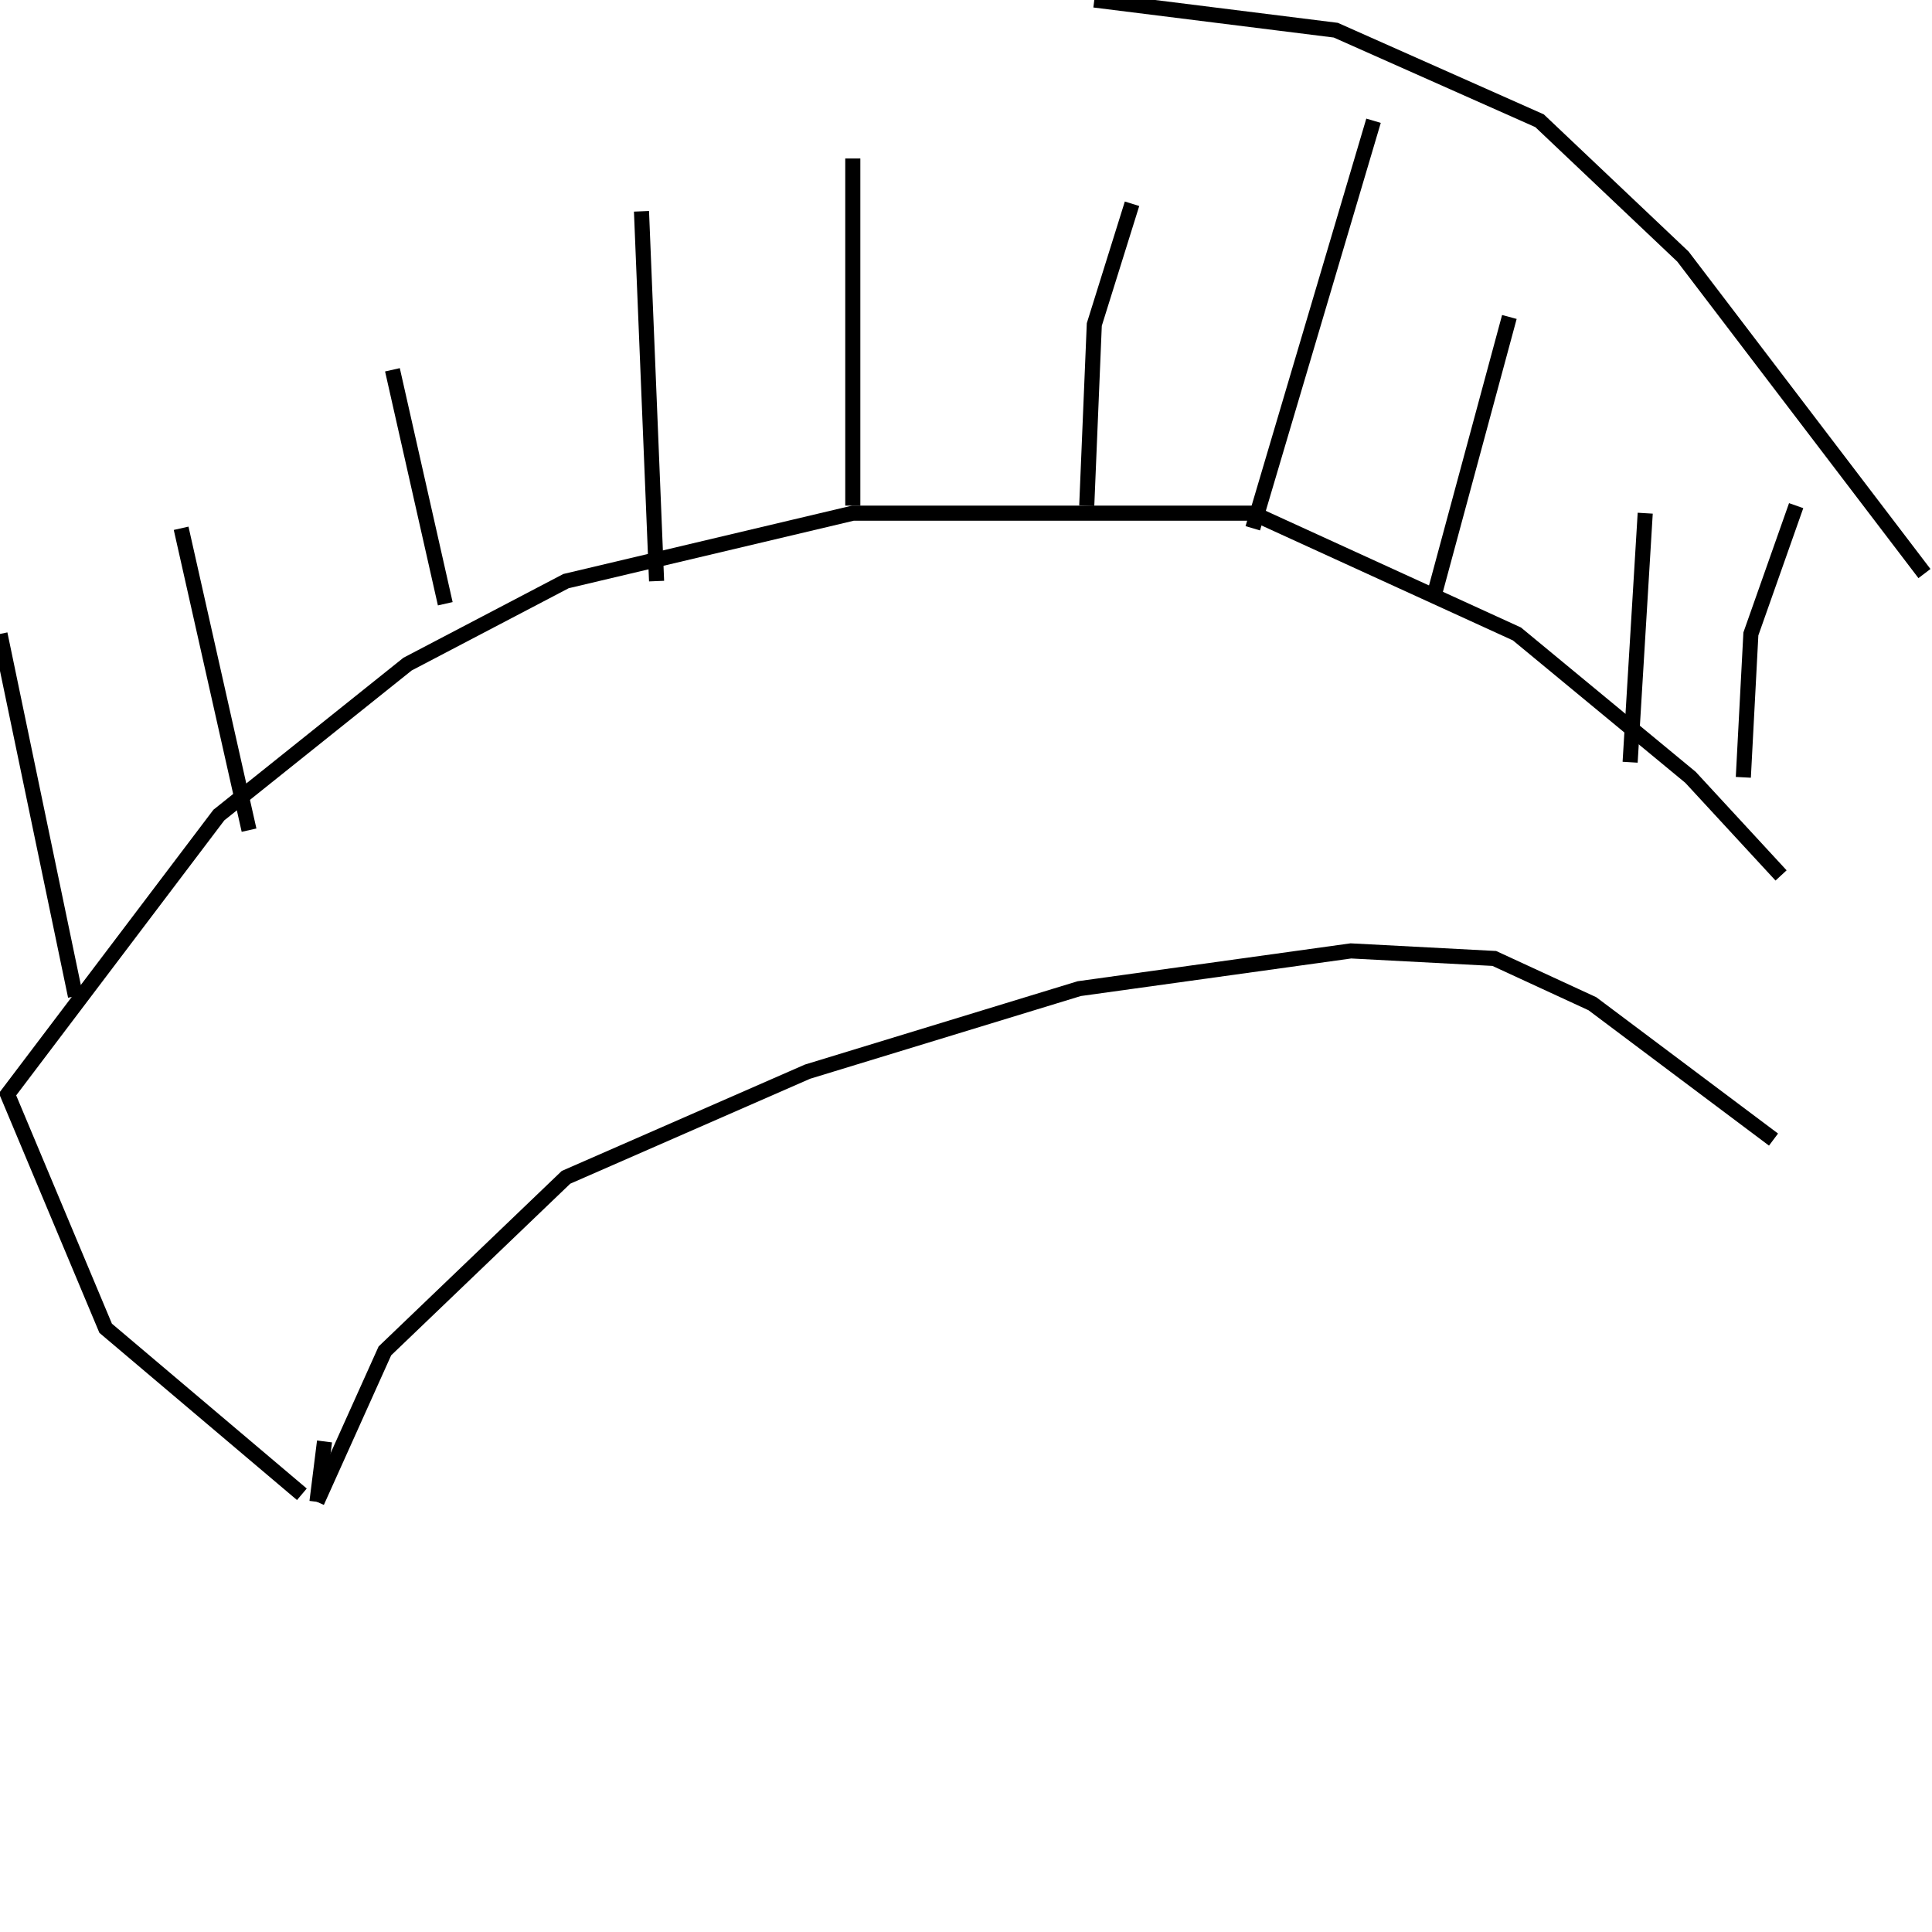 <?xml version="1.0" encoding="utf-8" ?>
<svg baseProfile="full" height="256" version="1.1" width="256" xmlns="http://www.w3.org/2000/svg" xmlns:ev="http://www.w3.org/2001/xml-events" xmlns:xlink="http://www.w3.org/1999/xlink"><defs /><polyline fill="none" points="42,199 51,179 75,156 107,142 143,131 179,126 198,127 211,133 235,151" stroke="rgb(0%,0%,0%)" stroke-width="2" /><polyline fill="none" points="40,198 14,176 1,145 29,108 54,88 75,77 113,68 166,68 201,84 224,103 236,116" stroke="rgb(0%,0%,0%)" stroke-width="2" /><polyline fill="none" points="42,199 43,191" stroke="rgb(0%,0%,0%)" stroke-width="2" /><polyline fill="none" points="10,132 0,84" stroke="rgb(0%,0%,0%)" stroke-width="2" /><polyline fill="none" points="33,110 24,70" stroke="rgb(0%,0%,0%)" stroke-width="2" /><polyline fill="none" points="59,80 52,49" stroke="rgb(0%,0%,0%)" stroke-width="2" /><polyline fill="none" points="87,77 85,28" stroke="rgb(0%,0%,0%)" stroke-width="2" /><polyline fill="none" points="113,67 113,21" stroke="rgb(0%,0%,0%)" stroke-width="2" /><polyline fill="none" points="144,67 145,43 150,27" stroke="rgb(0%,0%,0%)" stroke-width="2" /><polyline fill="none" points="166,70 182,16" stroke="rgb(0%,0%,0%)" stroke-width="2" /><polyline fill="none" points="190,79 200,42" stroke="rgb(0%,0%,0%)" stroke-width="2" /><polyline fill="none" points="216,101 218,68" stroke="rgb(0%,0%,0%)" stroke-width="2" /><polyline fill="none" points="231,103 232,84 238,67" stroke="rgb(0%,0%,0%)" stroke-width="2" /><polyline fill="none" points="255,76 223,34 204,16 177,4 145,0" stroke="rgb(0%,0%,0%)" stroke-width="2" /></svg>